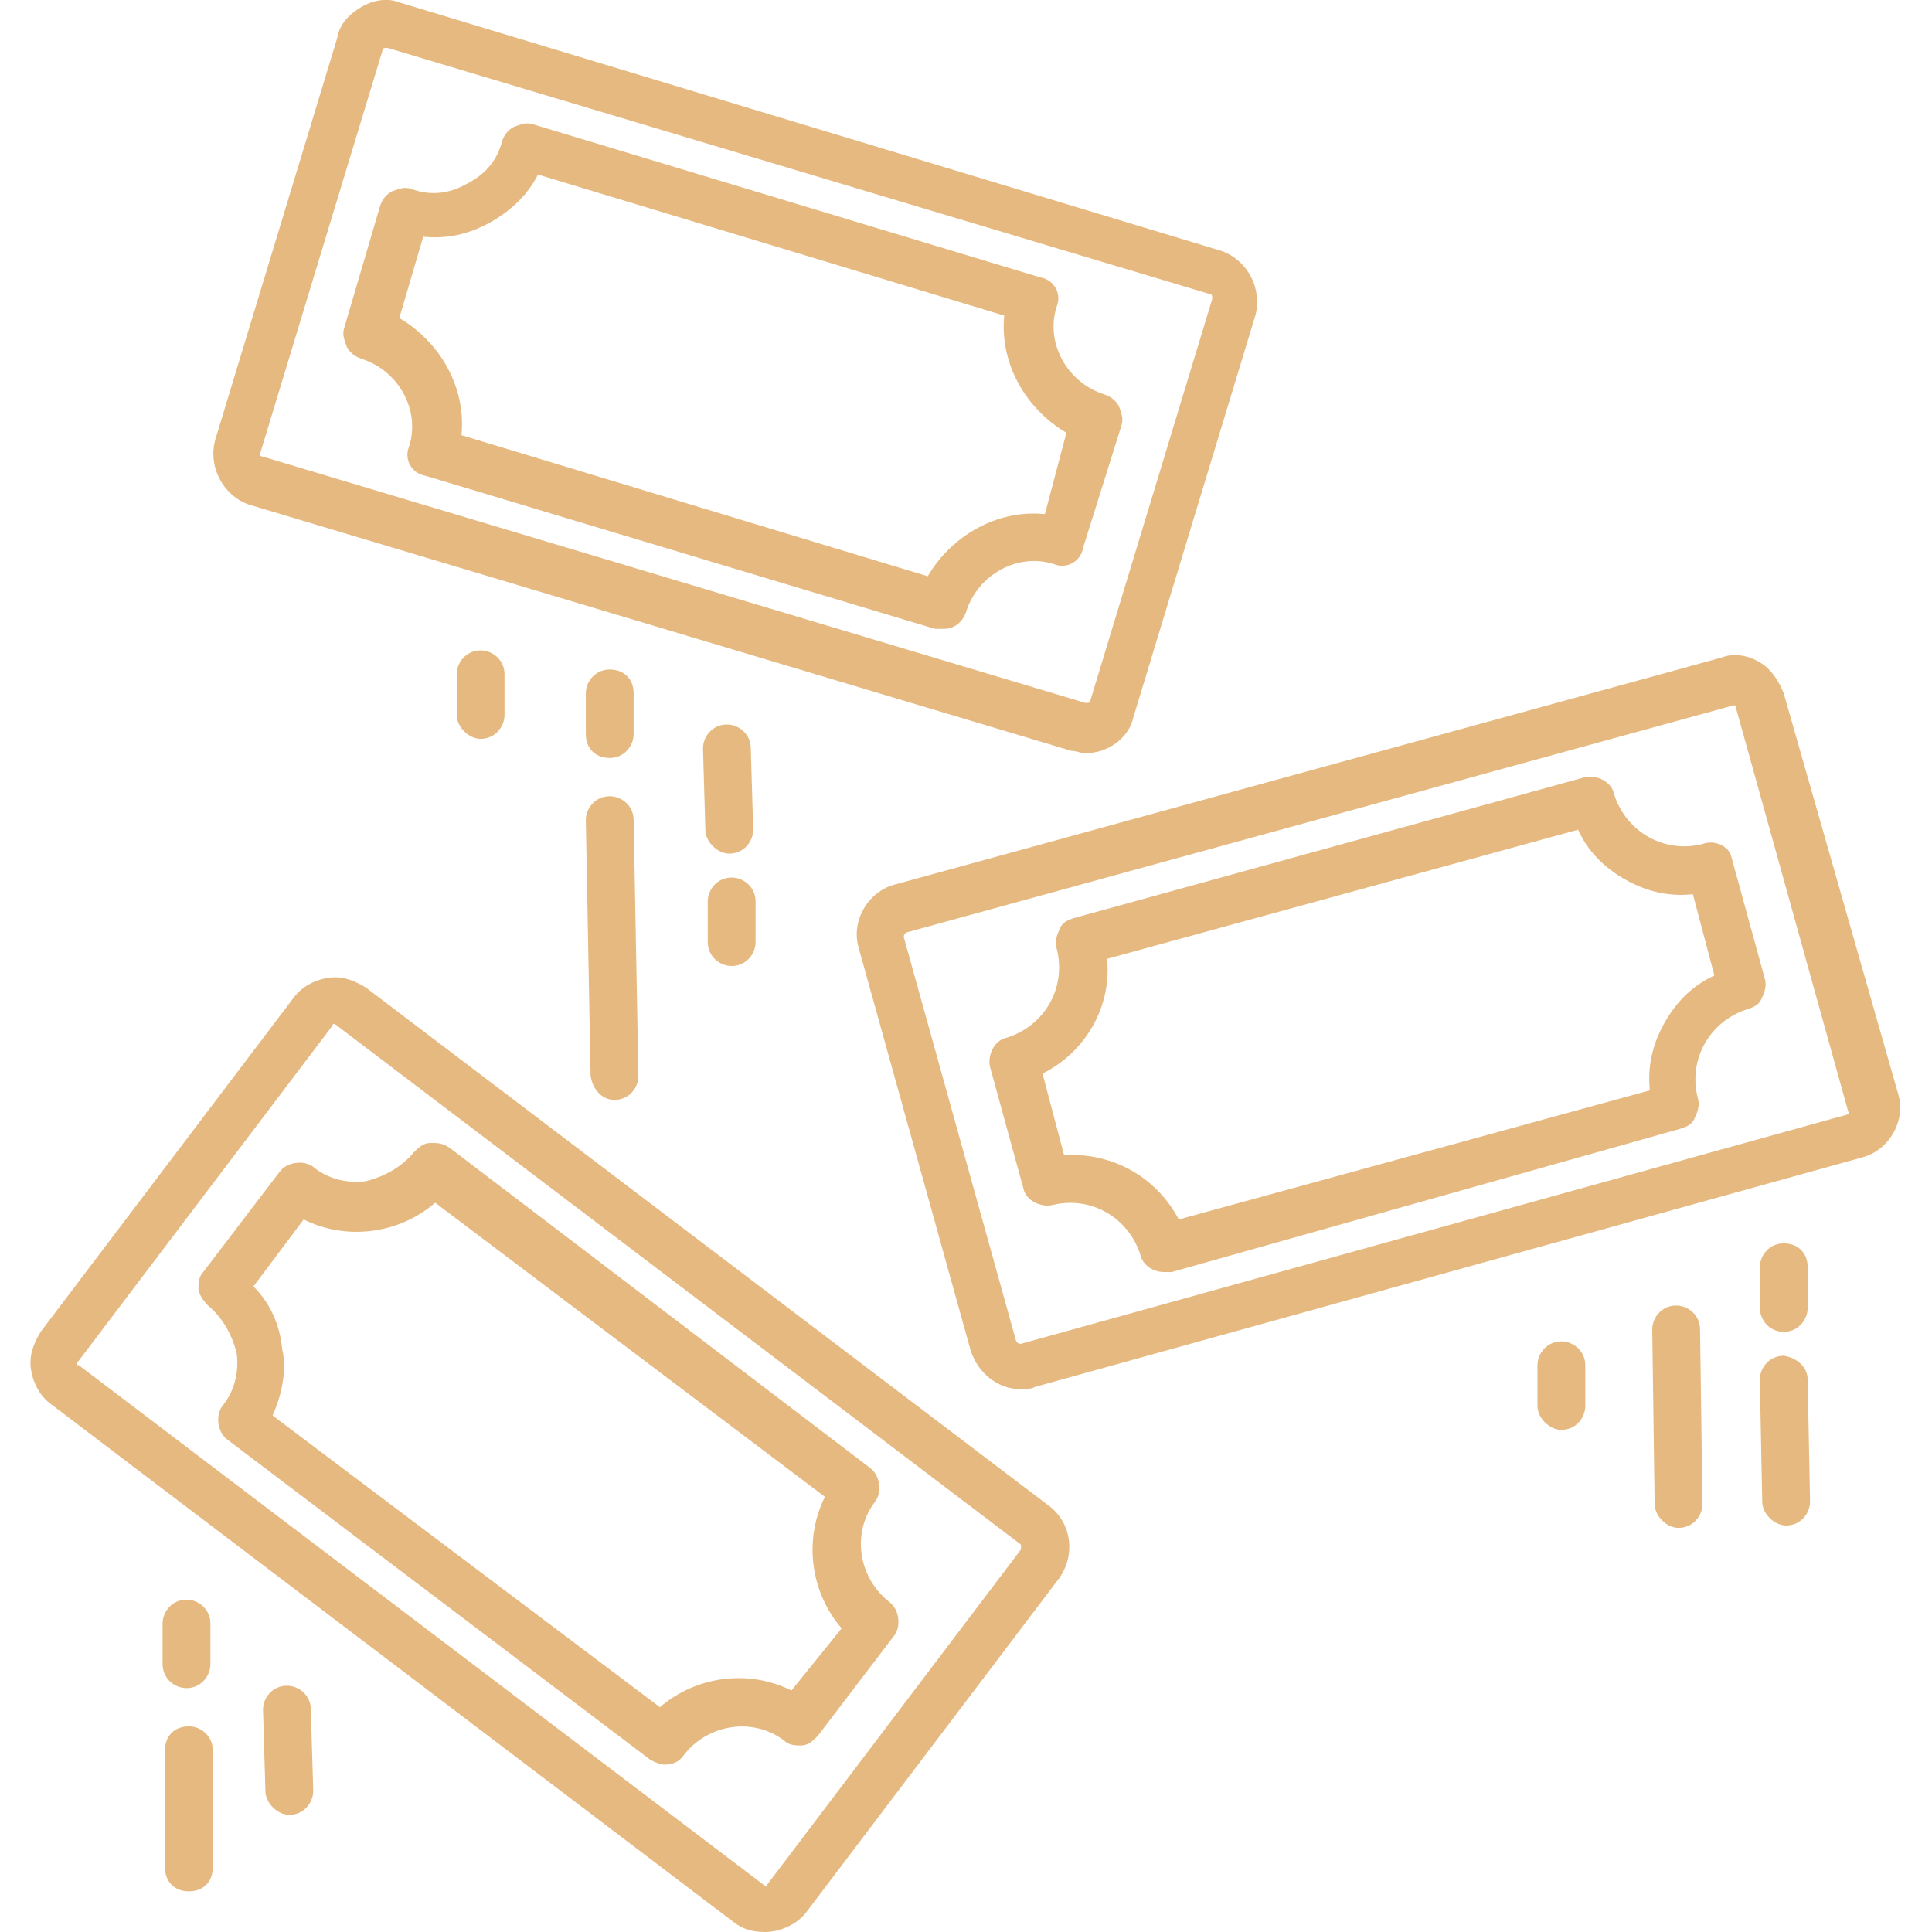 <?xml version="1.0" encoding="utf-8"?>
<!-- Generator: Adobe Illustrator 22.1.0, SVG Export Plug-In . SVG Version: 6.00 Build 0)  -->
<svg version="1.1" id="Layer_1" xmlns="http://www.w3.org/2000/svg" xmlns:xlink="http://www.w3.org/1999/xlink" x="0px" y="0px"
	 viewBox="0 0 80.8 80.8" style="enable-background:new 0 0 80.8 80.8;" xml:space="preserve">
<style type="text/css">
	.st0{fill:#E6B980;}
</style>
<path class="st0" d="M45.4,31.5c0.9,0,1.8-0.6,2-1.5l5.1-16.8c0.3-1.1-0.3-2.3-1.4-2.7L16.7,0.1c-0.5-0.2-1.1-0.1-1.6,0.2
	s-0.9,0.7-1,1.3L9,18.4c-0.3,1.1,0.3,2.3,1.4,2.7l34.4,10.3C45,31.4,45.2,31.5,45.4,31.5z M10.9,18.9L16,2.1C16,2,16.1,2,16.2,2
	l34.4,10.3c0.1,0,0.1,0.1,0.1,0.2l-5.1,16.8c0,0.1-0.1,0.1-0.2,0.1L11,19.1C10.9,19.1,10.8,19,10.9,18.9z"/>
<path class="st0" d="M46.9,17.8c0.1-0.3,0-0.5-0.1-0.8c-0.1-0.2-0.3-0.4-0.6-0.5c-1.6-0.5-2.5-2.2-2-3.7c0.2-0.5-0.1-1.1-0.7-1.2
	L22.3,5.2c-0.3-0.1-0.5,0-0.8,0.1c-0.2,0.1-0.4,0.3-0.5,0.6c-0.2,0.8-0.7,1.4-1.5,1.8c-0.7,0.4-1.5,0.5-2.3,0.2
	c-0.3-0.1-0.5,0-0.8,0.1c-0.2,0.1-0.4,0.3-0.5,0.6l-1.5,5.1c-0.1,0.3,0,0.5,0.1,0.8c0.1,0.2,0.3,0.4,0.6,0.5c1.6,0.5,2.5,2.2,2,3.7
	c-0.2,0.5,0.1,1.1,0.7,1.2l21.3,6.4c0.1,0,0.2,0,0.3,0c0.2,0,0.3,0,0.5-0.1s0.4-0.3,0.5-0.6c0.5-1.6,2.2-2.5,3.7-2
	c0.5,0.2,1.1-0.1,1.2-0.7L46.9,17.8z M43.7,21.5c-2-0.2-3.9,0.9-4.9,2.6l-19.5-5.9c0.2-2-0.9-3.9-2.6-4.9l1-3.4
	c1,0.1,1.9-0.1,2.8-0.6s1.6-1.2,2-2L42,13.2c-0.2,2,0.9,3.9,2.6,4.9L43.7,21.5z"/>
<path class="st0" d="M74.6,29c-0.2-0.5-0.5-1-1-1.3s-1.1-0.4-1.6-0.2L37.4,37c-1.1,0.3-1.8,1.5-1.5,2.6l4.7,16.9
	c0.3,0.9,1.1,1.6,2.1,1.6c0.2,0,0.4,0,0.6-0.1l34.6-9.6c1.1-0.3,1.8-1.5,1.5-2.6L74.6,29z M77.3,46.6l-34.6,9.6
	c-0.1,0-0.1,0-0.2-0.1l-4.7-16.9c0-0.1,0-0.1,0.1-0.2l34.6-9.5l0,0c0.1,0,0.1,0,0.1,0.1l4.7,16.9C77.4,46.5,77.3,46.6,77.3,46.6z"/>
<path class="st0" d="M71.2,35.3c-1.6,0.4-3.2-0.5-3.7-2.1c-0.1-0.5-0.7-0.8-1.2-0.7l-21.4,5.9c-0.3,0.1-0.5,0.2-0.6,0.5
	c-0.1,0.2-0.2,0.5-0.1,0.8c0.4,1.6-0.5,3.2-2.1,3.7c-0.5,0.1-0.8,0.7-0.7,1.2l1.4,5.1c0.1,0.5,0.7,0.8,1.2,0.7
	c1.6-0.4,3.2,0.5,3.7,2.1c0.1,0.4,0.5,0.7,1,0.7c0.1,0,0.2,0,0.3,0l21.3-6c0.3-0.1,0.5-0.2,0.6-0.5c0.1-0.2,0.2-0.5,0.1-0.8
	c-0.4-1.6,0.5-3.2,2.1-3.7c0.3-0.1,0.5-0.2,0.6-0.5c0.1-0.2,0.2-0.5,0.1-0.8l-1.4-5.1C72.3,35.4,71.7,35.1,71.2,35.3z M69.6,42.8
	c-0.5,0.9-0.7,1.8-0.6,2.8L49.3,51c-0.9-1.7-2.6-2.7-4.5-2.7c-0.1,0-0.2,0-0.3,0l-0.9-3.4c1.8-0.9,2.9-2.8,2.7-4.8L66,34.7
	c0.4,0.9,1.1,1.6,2,2.1s1.8,0.7,2.8,0.6l0.9,3.4C70.8,41.2,70.1,41.9,69.6,42.8z"/>
<path class="st0" d="M43.9,63L15.3,41.3c-0.5-0.3-1-0.5-1.6-0.4s-1.1,0.4-1.4,0.8l-10.6,14c-0.3,0.5-0.5,1-0.4,1.6s0.4,1.1,0.8,1.4
	l28.6,21.7c0.4,0.3,0.8,0.4,1.3,0.4c0.6,0,1.3-0.3,1.7-0.8l10.6-14C45,65,44.8,63.7,43.9,63z M42.7,64.8l-10.6,14
	c0,0.1-0.1,0.1-0.2,0L3.3,57.1c-0.1,0-0.1-0.1,0-0.2l10.6-14c0-0.1,0.1-0.1,0.2,0l28.6,21.7C42.7,64.6,42.7,64.7,42.7,64.8z"/>
<path class="st0" d="M36.6,62.8c0.3-0.4,0.2-1.1-0.2-1.4L18.8,48c-0.3-0.2-0.5-0.2-0.8-0.2s-0.5,0.2-0.7,0.4c-0.5,0.6-1.2,1-2,1.2
	c-0.8,0.1-1.6-0.1-2.2-0.6c-0.4-0.3-1.1-0.2-1.4,0.2l-3.2,4.2c-0.2,0.2-0.2,0.5-0.2,0.7c0,0.2,0.2,0.5,0.4,0.7c0.6,0.5,1,1.2,1.2,2
	c0.1,0.8-0.1,1.6-0.6,2.2c-0.3,0.4-0.2,1.1,0.2,1.4l17.7,13.4c0.2,0.1,0.4,0.2,0.6,0.2c0.3,0,0.6-0.1,0.8-0.4c1-1.3,2.9-1.6,4.2-0.6
	C33,73,33.3,73,33.5,73c0.3,0,0.5-0.2,0.7-0.4l3.2-4.2c0.3-0.4,0.2-1.1-0.2-1.4C35.9,66,35.6,64.1,36.6,62.8z M33.1,70.7
	c-1.8-0.9-4-0.6-5.5,0.7L11.4,59.2c0.4-0.9,0.6-1.9,0.4-2.8c-0.1-1-0.5-1.9-1.2-2.6l2.1-2.8c1.8,0.9,4,0.6,5.5-0.7l16.3,12.3
	c-0.9,1.8-0.6,4,0.7,5.5L33.1,70.7z"/>
<path class="st0" d="M70.1,54.6c-0.6,0-1,0.5-1,1l0.1,7.3c0,0.5,0.5,1,1,1l0,0c0.6,0,1-0.5,1-1l-0.1-7.3
	C71.1,55,70.6,54.6,70.1,54.6z"/>
<path class="st0" d="M25.7,46C25.7,46,25.8,46,25.7,46c0.6,0,1-0.5,1-1l-0.2-10.7c0-0.6-0.5-1-1-1c-0.6,0-1,0.5-1,1L24.7,45
	C24.8,45.6,25.2,46,25.7,46z"/>
<path class="st0" d="M74.6,56.7c-0.6,0-1,0.5-1,1l0.1,5.1c0,0.5,0.5,1,1,1l0,0c0.6,0,1-0.5,1-1l-0.1-5.1
	C75.6,57.2,75.2,56.8,74.6,56.7z"/>
<path class="st0" d="M74.6,55.7L74.6,55.7c0.6,0,1-0.5,1-1V53c0-0.6-0.4-1-1-1s-1,0.5-1,1v1.7C73.6,55.2,74,55.7,74.6,55.7z"/>
<path class="st0" d="M65.3,56.1c-0.6,0-1,0.5-1,1v1.7c0,0.5,0.5,1,1,1l0,0c0.6,0,1-0.5,1-1v-1.7C66.3,56.5,65.8,56.1,65.3,56.1z"/>
<path class="st0" d="M20.1,27.2c-0.6,0-1,0.5-1,1v1.7c0,0.5,0.5,1,1,1l0,0c0.6,0,1-0.5,1-1v-1.7C21.1,27.6,20.6,27.2,20.1,27.2z"/>
<path class="st0" d="M25.5,31.7c0.6,0,1-0.5,1-1V29c0-0.6-0.4-1-1-1s-1,0.5-1,1v1.7C24.5,31.3,24.9,31.7,25.5,31.7L25.5,31.7z"/>
<path class="st0" d="M7.9,72.2c-0.6,0-1,0.4-1,1v4.9c0,0.6,0.4,1,1,1s1-0.4,1-1v-4.9C8.9,72.6,8.4,72.2,7.9,72.2z"/>
<path class="st0" d="M7.8,70.6L7.8,70.6c0.6,0,1-0.5,1-1v-1.7c0-0.6-0.5-1-1-1c-0.6,0-1,0.5-1,1v1.7C6.8,70.2,7.3,70.6,7.8,70.6z"/>
<path class="st0" d="M30.5,35.7c0.6,0,1-0.5,1-1l-0.1-3.4c0-0.6-0.5-1-1-1c-0.6,0-1,0.5-1,1l0.1,3.4C29.5,35.2,30,35.7,30.5,35.7
	L30.5,35.7z"/>
<path class="st0" d="M12,70.5c-0.6,0-1,0.5-1,1l0.1,3.4c0,0.5,0.5,1,1,1l0,0c0.6,0,1-0.5,1-1L13,71.5C13,70.9,12.5,70.5,12,70.5z"/>
<path class="st0" d="M30.6,40.4L30.6,40.4c0.6,0,1-0.5,1-1v-1.7c0-0.6-0.5-1-1-1c-0.6,0-1,0.5-1,1v1.7C29.6,40,30.1,40.4,30.6,40.4z
	"/>
</svg>
